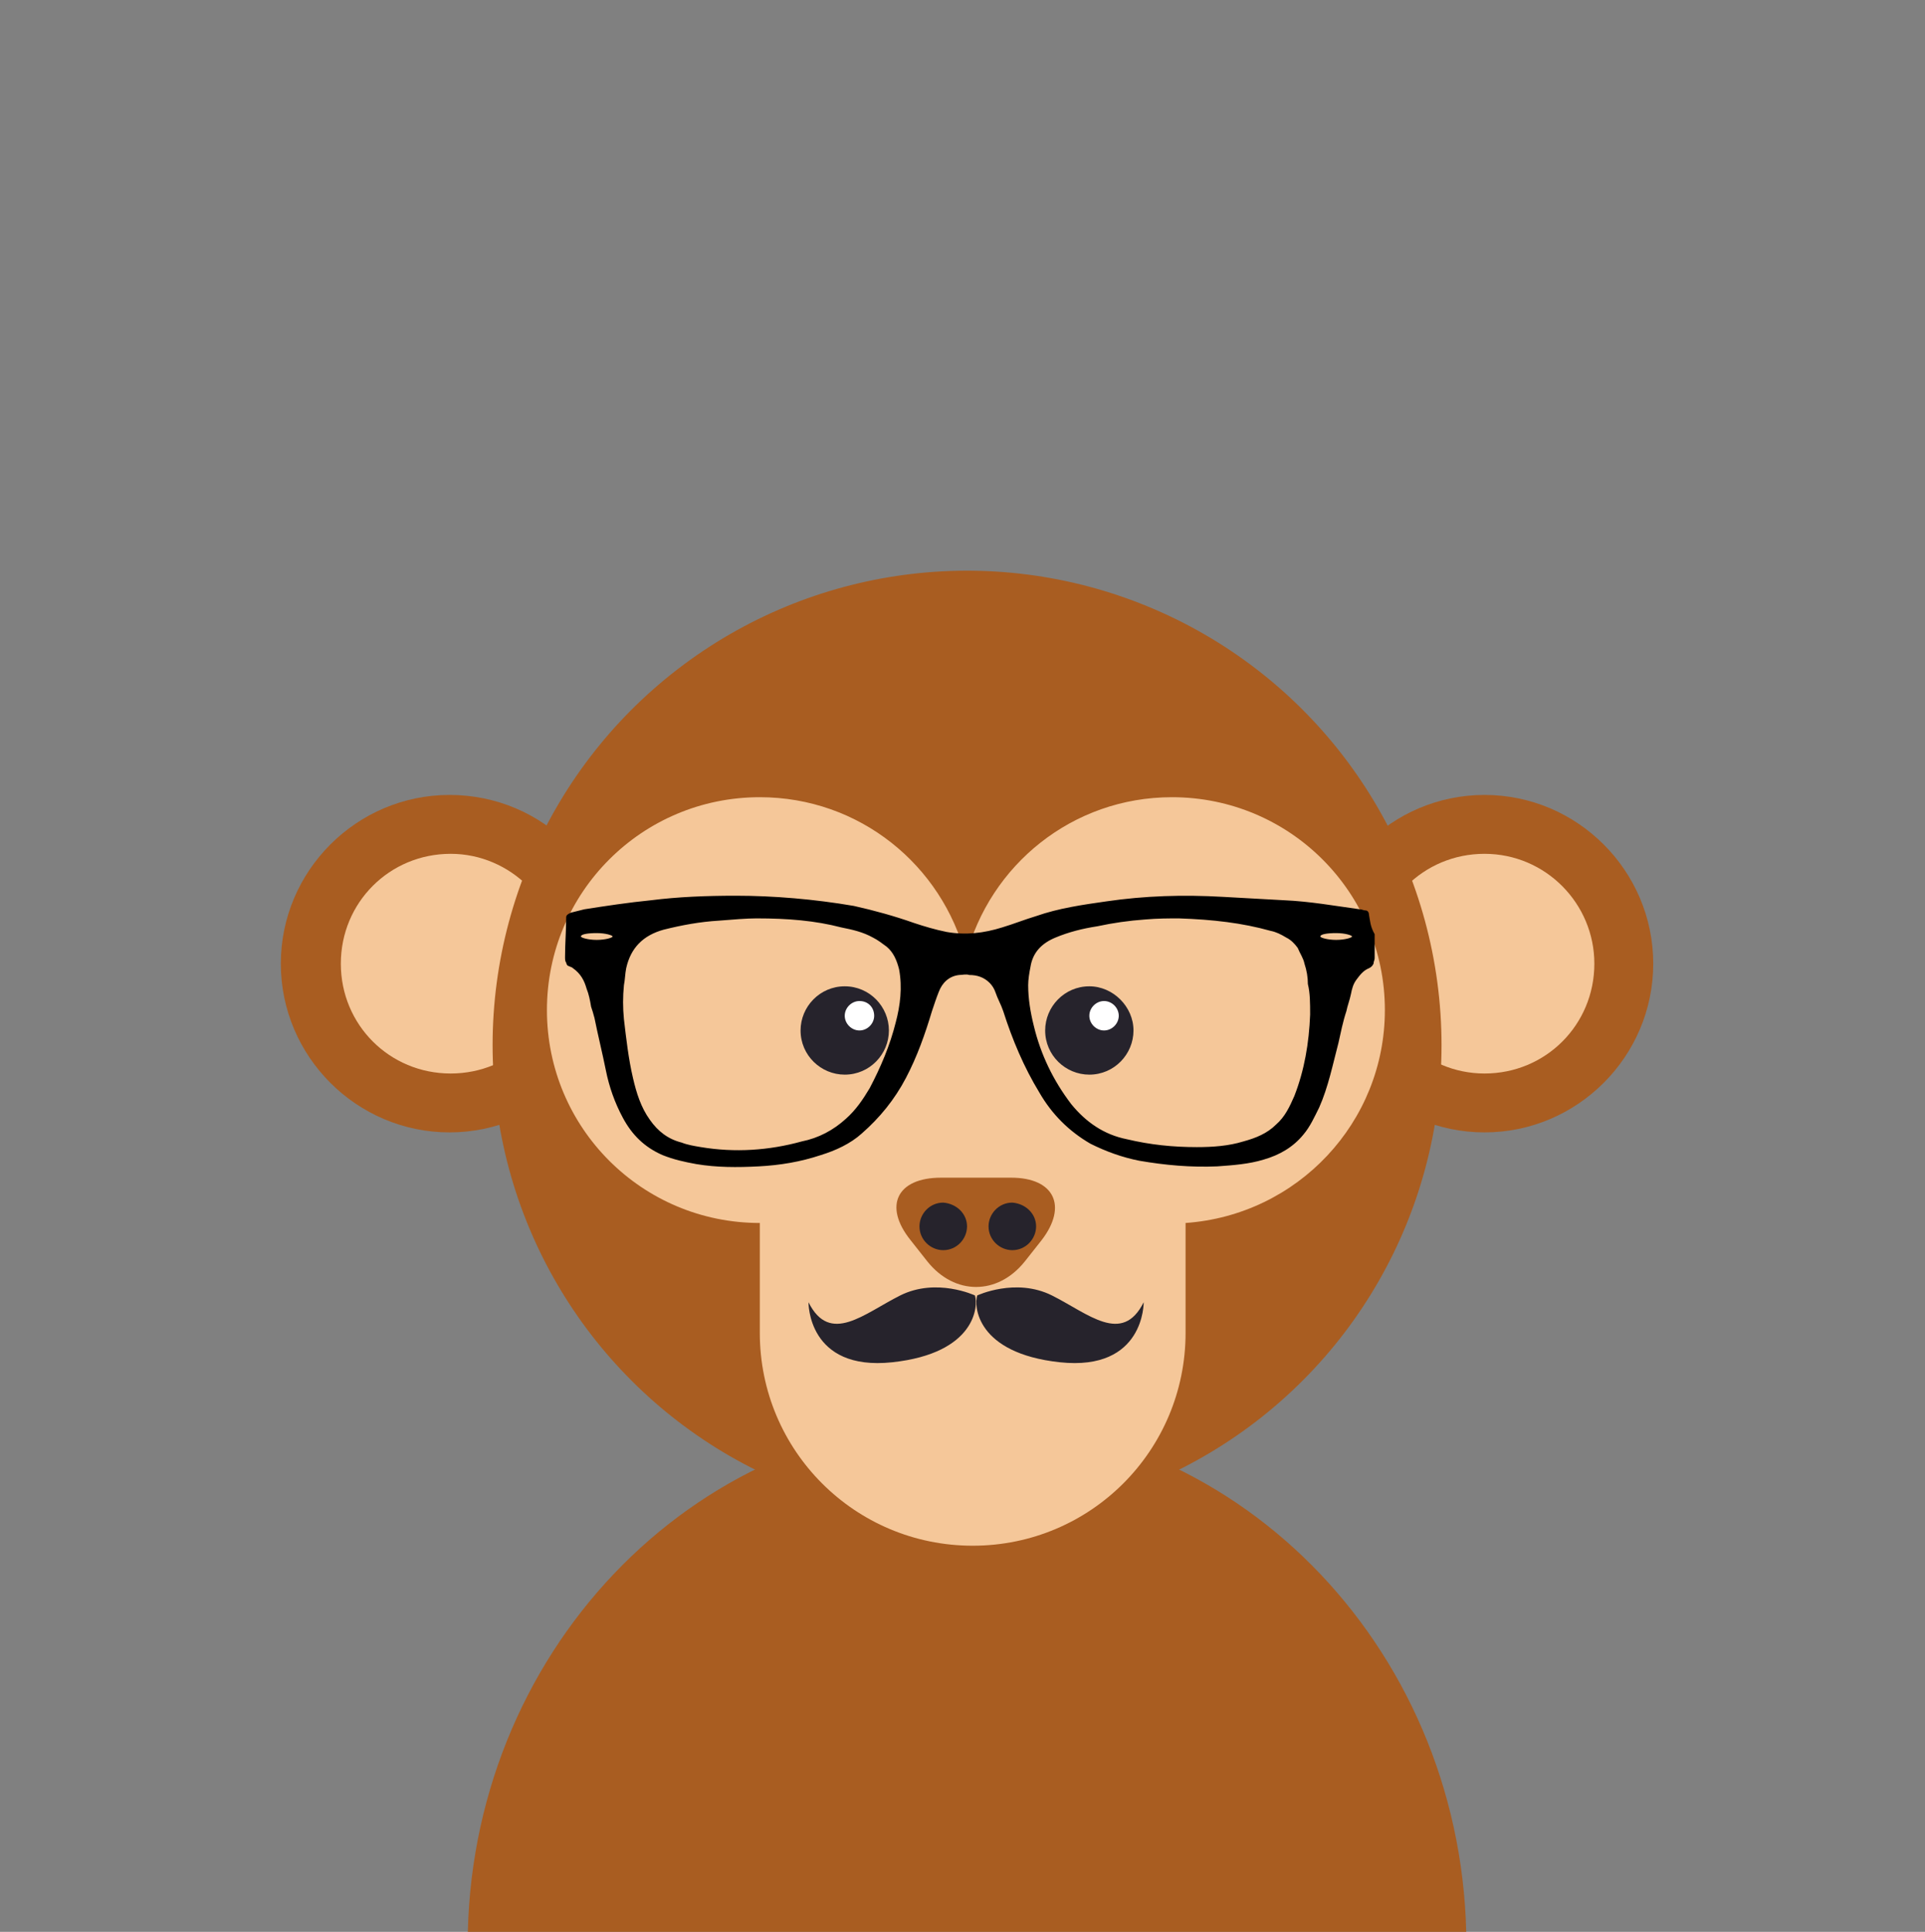 <svg xmlns="http://www.w3.org/2000/svg" viewBox="0 0 170 170.6"><rect x="0" y="0" width="170" height="170.6" fill="#808080" stroke="none"/><style>.st7{fill:#fff}.st10{fill:#26232c}.st34{fill:#a95d21}.st35{fill:#f5c799}</style><g id="Objects"><path class="st34" d="M85.4 125.4c-24.4 0-44.1 20.8-44.1 46.4h88.2c0-25.6-19.7-46.4-44.1-46.4zM146 85.1c0 8.2-6.7 14.9-14.9 14.9s-14.9-6.7-14.9-14.9 6.7-14.9 14.9-14.9S146 76.9 146 85.1z"/><path class="st35" d="M140.8 85.1c0 5.4-4.3 9.7-9.7 9.7-5.3 0-9.7-4.3-9.7-9.7 0-5.4 4.3-9.7 9.7-9.7 5.4 0 9.7 4.4 9.7 9.7z"/><path class="st34" d="M54.6 85.1c0 8.2-6.7 14.9-14.9 14.9s-14.9-6.7-14.9-14.9 6.7-14.9 14.9-14.9c8.3 0 14.9 6.7 14.9 14.9z"/><path class="st35" d="M49.5 85.1c0 5.4-4.3 9.7-9.7 9.7-5.4 0-9.7-4.3-9.7-9.7 0-5.4 4.3-9.7 9.7-9.7 5.3 0 9.7 4.4 9.7 9.7z"/><circle transform="rotate(-7.591 85.384 92.272)" class="st34" cx="85.4" cy="92.3" r="41.9"/><g><path class="st35" d="M122.3 89.2c0-10.4-8.4-18.8-18.8-18.8-8.8 0-16.1 6-18.2 14.1-2.1-8.1-9.4-14.1-18.2-14.1-10.4 0-18.8 8.4-18.8 18.8S56.7 108 67.1 108v9.7c0 10.4 8.4 18.8 18.8 18.8s18.8-8.4 18.8-18.8V108c9.9-.7 17.6-8.9 17.6-18.8z"/><path class="st10" d="M78.5 91c0 2.1-1.7 3.9-3.9 3.9-2.1 0-3.9-1.7-3.9-3.9 0-2.1 1.7-3.9 3.9-3.9s3.9 1.8 3.9 3.9zM100.1 91c0 2.1-1.7 3.9-3.9 3.9-2.1 0-3.9-1.7-3.9-3.9 0-2.1 1.7-3.9 3.9-3.9 2.1 0 3.9 1.8 3.9 3.9z"/><path class="st7" d="M77.2 89.7c0 .7-.6 1.3-1.3 1.3-.7 0-1.3-.6-1.3-1.3 0-.7.6-1.3 1.3-1.3.8 0 1.3.6 1.3 1.3zM98.8 89.7c0 .7-.6 1.3-1.3 1.3-.7 0-1.3-.6-1.3-1.3 0-.7.6-1.3 1.3-1.3.7 0 1.3.6 1.3 1.3z"/></g><path class="st34" d="M89.3 104c3.8 0 5 2.5 2.7 5.5l-1.5 1.9c-2.4 3-6.2 3-8.6 0l-1.5-1.9c-2.4-3-1.2-5.5 2.7-5.5h6.2z"/><g><path class="st10" d="M85.4 108.3c0 1.1-.9 2.1-2.1 2.1-1.1 0-2.1-.9-2.1-2.1 0-1.1.9-2.1 2.1-2.1 1.2.1 2.1 1 2.1 2.1zM91.5 108.3c0 1.1-.9 2.1-2.1 2.1-1.1 0-2.1-.9-2.1-2.1 0-1.1.9-2.1 2.1-2.1 1.2.1 2.1 1 2.1 2.1z"/></g><g><path class="st10" d="M86.1 114.4s-3.4-1.6-6.6 0c-3.2 1.6-6.2 4.4-8.1.6 0 0-.1 6.1 7.4 5.3 7.4-.8 7.6-5 7.3-5.9z"/><path class="st10" d="M86.3 114.4s3.4-1.6 6.6 0c3.2 1.6 6.2 4.4 8.1.6 0 0 .1 6.1-7.4 5.3-7.4-.8-7.6-5-7.3-5.9z"/></g><g><path d="M120.9 80.8c0-.2-.1-.4-.3-.4-.2 0-.3-.1-.5-.1-2.2-.3-4.4-.7-6.7-.8l-5.4-.3c-3.5-.2-6.9-.1-10.3.4-2.1.3-4.2.6-6.2 1.3-1 .3-2 .7-3 1-1.6.5-3.2.7-4.9.4-1-.2-2-.5-2.9-.8-1.7-.6-3.5-1.1-5.3-1.5-3.5-.6-7.1-.9-10.4-.9-2.7 0-5.1.1-7.5.4-2 .2-4 .5-5.9.8l-1.2.3c-.2.1-.4.2-.4.4 0 1.2-.1 2.3-.1 3.5 0 .2 0 .4.1.5 0 .1.1.3.2.3.2.1.3.1.4.2.7.5 1 1.1 1.2 1.8.2.5.3 1 .4 1.6.1.3.2.6.3 1 .3 1.5.7 3.1 1 4.6.3 1.5.8 2.9 1.5 4.2.8 1.5 1.9 2.6 3.5 3.3 1 .4 1.9.6 3 .8 1.8.3 3.6.3 5.5.2 1.9-.1 3.7-.4 5.5-1 1.3-.4 2.6-1 3.6-1.9 1.6-1.4 2.9-3 3.9-4.9 1-1.9 1.7-3.9 2.3-5.9.2-.6.4-1.2.6-1.7.3-.8.9-1.4 1.8-1.5.3 0 .6-.1.9 0 .7 0 1.3.2 1.8.7.2.2.4.5.5.8.2.6.5 1.1.7 1.7.8 2.5 1.8 4.9 3.2 7.2 1.1 1.9 2.6 3.4 4.5 4.5 1.4.7 2.8 1.2 4.3 1.5 2.3.4 4.6.6 6.9.5 1.4-.1 2.8-.2 4.1-.6 1.4-.4 2.6-1.1 3.5-2.2.6-.7 1-1.6 1.4-2.4.8-1.8 1.2-3.8 1.7-5.7.2-.9.4-1.9.7-2.8.1-.5.3-1 .4-1.5.1-.5.2-.9.5-1.3s.6-.8 1.1-1c.2-.1.3-.2.4-.4 0-.2.1-.3.1-.5v-2.1c-.4-.7-.4-1.2-.5-1.7M52.7 83c-.8 0-1.4-.2-1.4-.3 0-.2.6-.3 1.4-.3.8 0 1.4.2 1.4.3 0 .1-.6.3-1.4.3m26.4 7.3c-.5 2-1.3 3.9-2.3 5.8-.6 1-1.2 1.9-2.1 2.7-1.1 1-2.4 1.7-3.9 2-2.9.8-5.9 1-8.9.5-.6-.1-1.2-.2-1.7-.4-1.2-.3-2.1-1-2.8-2-.8-1.1-1.2-2.4-1.5-3.7-.4-1.7-.6-3.5-.8-5.2-.1-1-.1-2 0-3 .1-.5.1-1 .2-1.5.4-1.8 1.5-2.9 3.3-3.4 1.6-.4 3.2-.7 4.9-.8 1.2-.1 2.5-.2 3.3-.2 2.8 0 5.2.2 7.5.8 1 .2 1.9.4 2.8.9.4.2.8.5 1.2.8.6.5.9 1.2 1.1 2 .3 1.6.1 3.2-.3 4.7m36.6-.7c-.1 2.5-.5 4.9-1.4 7.2-.4.9-.8 1.8-1.6 2.5-.8.8-1.8 1.2-2.9 1.5-1.3.4-2.7.5-4.1.5-2.1 0-4.1-.2-6.2-.7-2-.4-3.6-1.5-4.9-3.1-1.6-2.1-2.7-4.4-3.3-6.9-.3-1.2-.5-2.4-.5-3.6 0-.5.1-1.1.2-1.6.2-1.3 1-2.1 2.2-2.6 1.2-.5 2.4-.8 3.7-1 1.4-.3 2.8-.5 4.2-.6 1.1-.1 2.2-.1 3-.1 3 .1 5.6.4 8.1 1.1.5.1.9.3 1.4.6.4.2.7.5 1 .9.2.5.5.9.6 1.4.2.6.3 1.2.3 1.8.2.8.2 1.7.2 2.7M118 83c-.8 0-1.4-.2-1.4-.3 0-.2.6-.3 1.4-.3.8 0 1.4.2 1.4.3 0 .1-.6.3-1.4.3"/></g></g></svg>